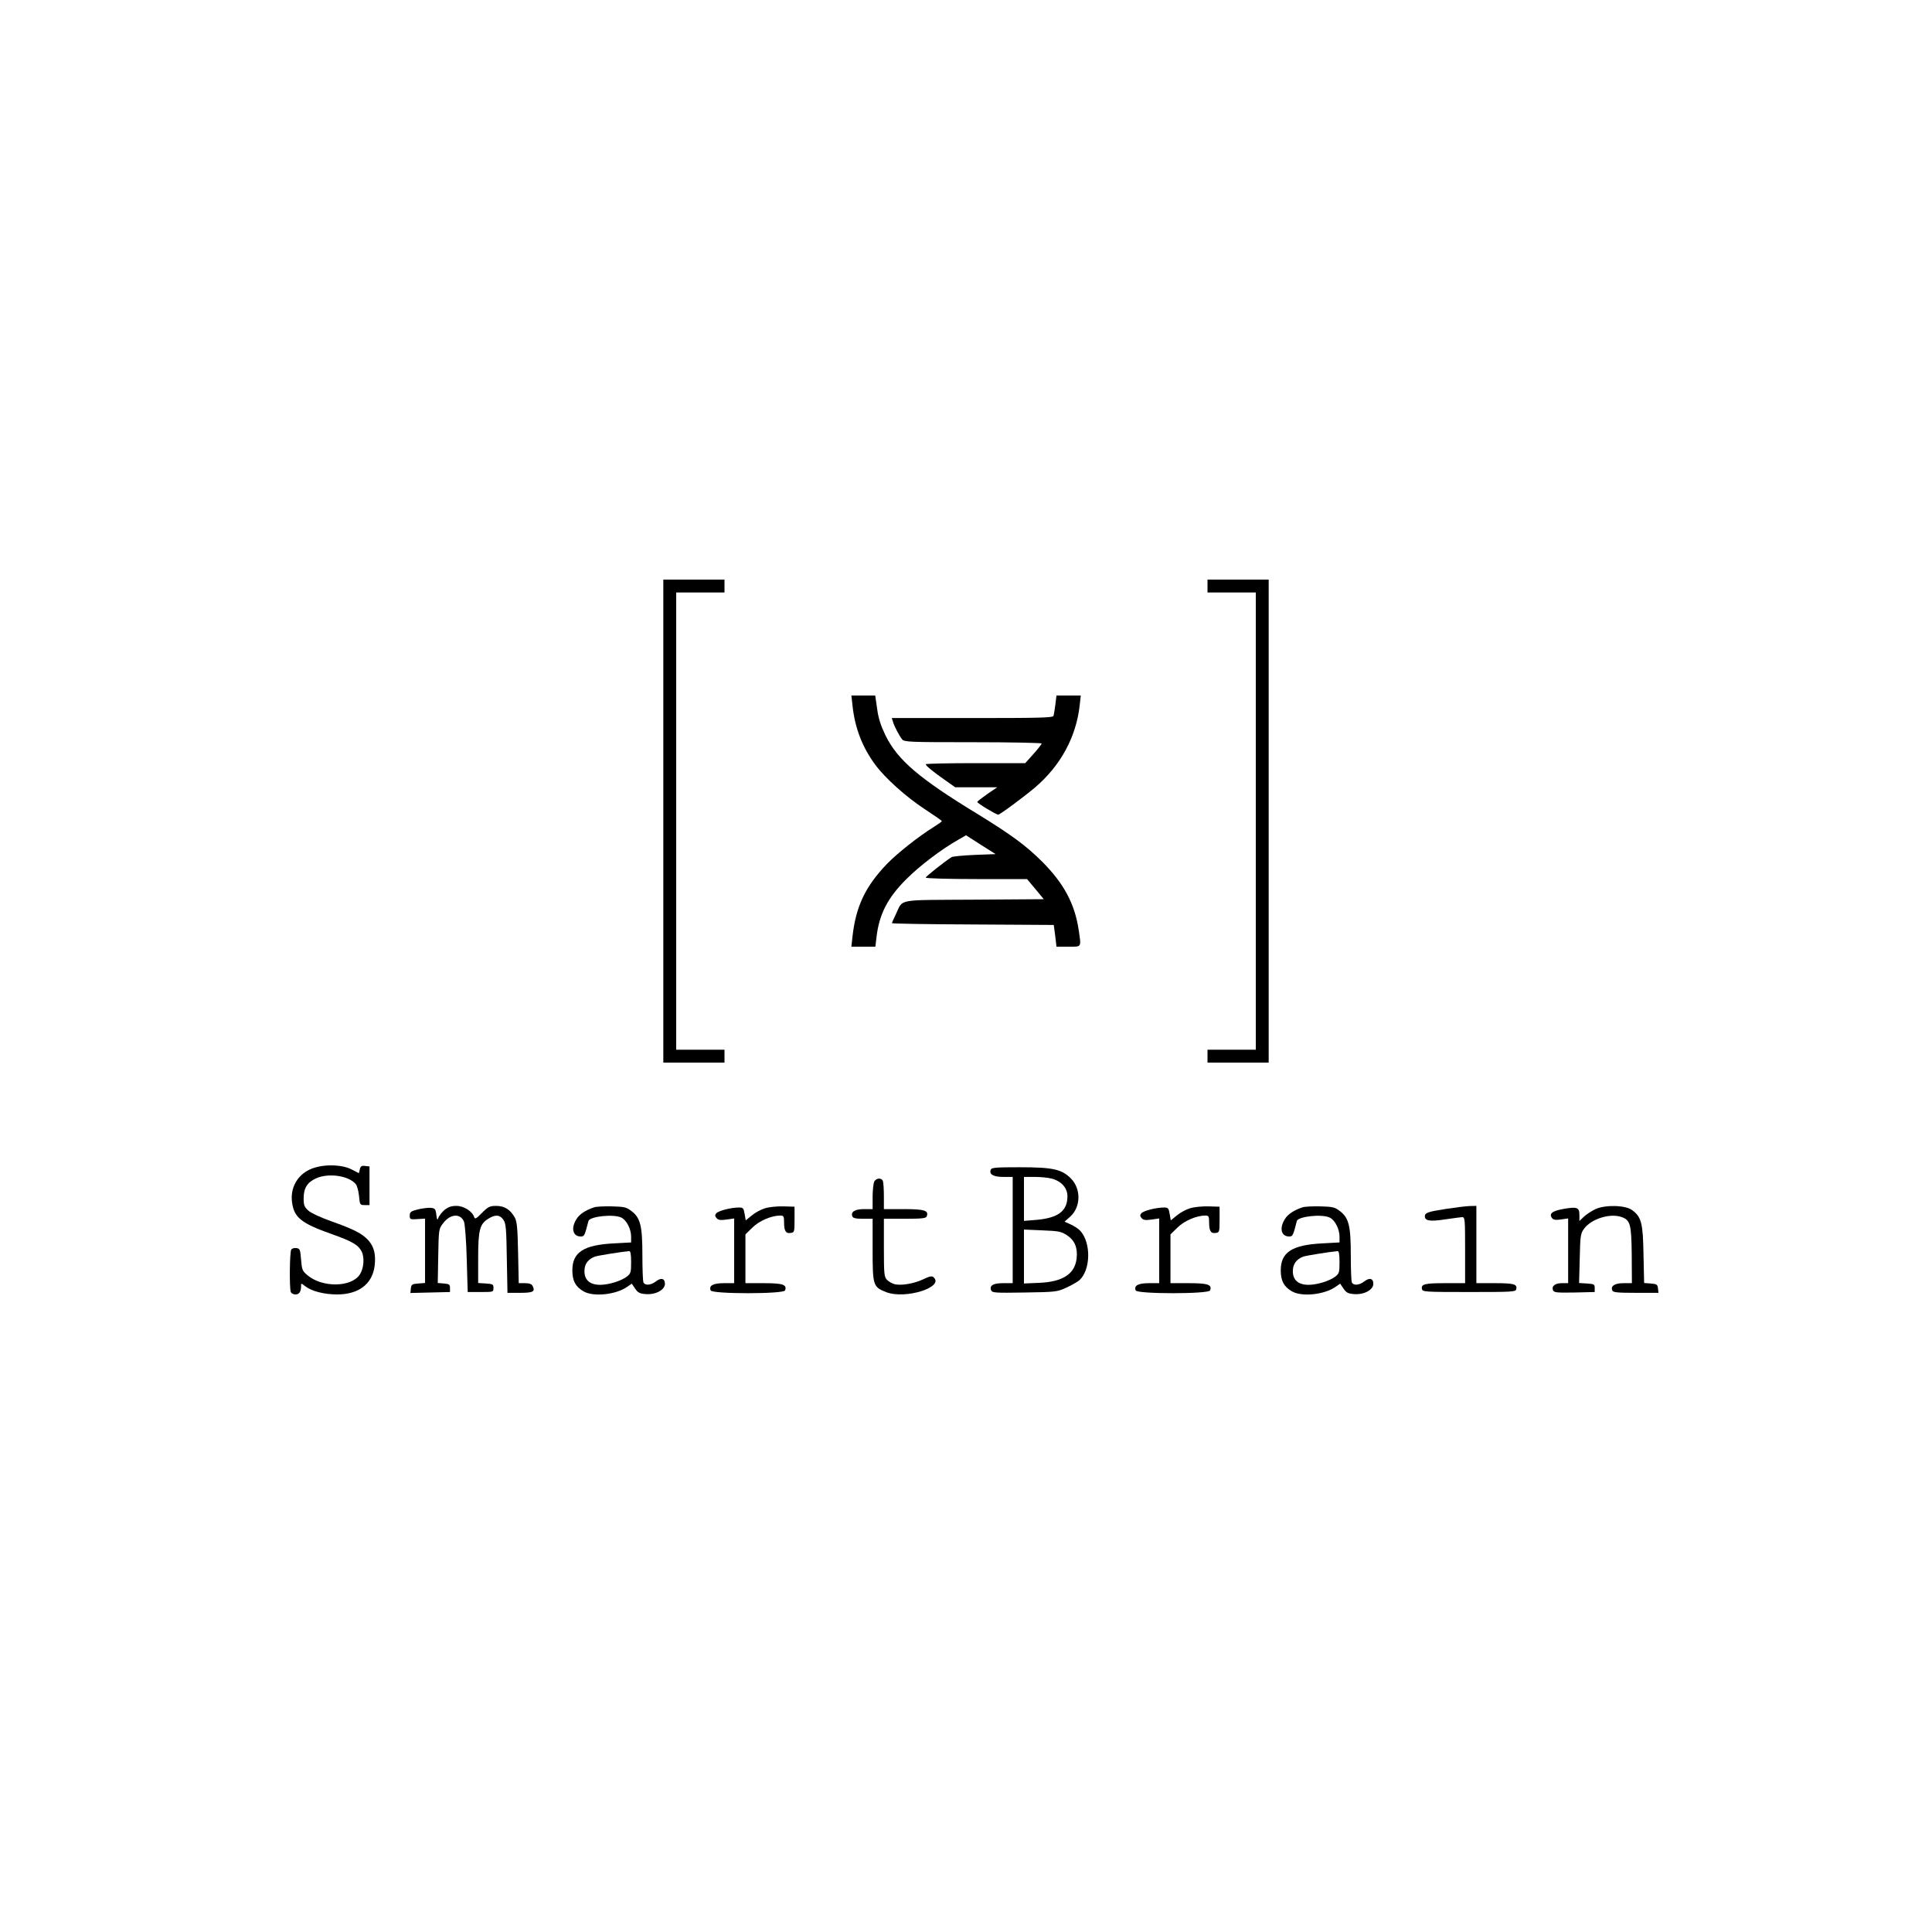 <?xml version="1.0" standalone="no"?>
<!DOCTYPE svg PUBLIC "-//W3C//DTD SVG 20010904//EN"
 "http://www.w3.org/TR/2001/REC-SVG-20010904/DTD/svg10.dtd">
<svg version="1.0" xmlns="http://www.w3.org/2000/svg"
 width="1200pt" height="1200pt" viewBox="0 0 1200 1200"
 preserveAspectRatio="xMidYMid meet">
<g transform="translate(0,1200) scale(0.1,-0.1)"
fill="#000000" stroke="none">
<path d="M4120 6900 l0 -1500 190 0 190 0 0 40 0 40 -150 0 -150 0 0 1420 0
1420 150 0 150 0 0 40 0 40 -190 0 -190 0 0 -1500z"/>
<path d="M7500 8360 l0 -40 150 0 150 0 0 -1420 0 -1420 -150 0 -150 0 0 -40
0 -40 190 0 190 0 0 1500 0 1500 -190 0 -190 0 0 -40z"/>
<path d="M5295 7618 c15 -140 61 -260 143 -370 61 -82 190 -198 306 -274 58
-38 106 -71 106 -74 0 -3 -21 -18 -48 -35 -98 -61 -229 -165 -293 -231 -135
-141 -193 -264 -214 -451 l-7 -63 75 0 74 0 7 58 c16 142 69 246 186 362 82
82 217 185 320 243 l50 29 92 -59 92 -58 -130 -5 c-71 -3 -136 -9 -144 -14
-45 -29 -160 -120 -160 -127 0 -5 140 -9 315 -9 l314 0 52 -62 52 -63 -433 -3
c-488 -3 -439 7 -485 -89 -14 -28 -25 -54 -25 -57 0 -3 226 -7 503 -8 l502 -3
9 -67 8 -68 74 0 c84 0 80 -7 64 103 -24 162 -91 288 -225 423 -101 101 -193
169 -405 299 -361 220 -494 334 -569 485 -30 62 -45 107 -53 168 l-12 82 -74
0 -74 0 7 -62z"/>
<path d="M6555 7623 c-4 -31 -9 -62 -12 -70 -4 -11 -96 -13 -505 -13 l-499 0
7 -22 c8 -29 39 -87 57 -110 13 -17 46 -18 441 -18 234 0 426 -4 426 -8 0 -4
-23 -34 -51 -65 l-51 -57 -309 0 c-170 0 -309 -3 -309 -7 0 -9 46 -47 125
-102 l58 -41 131 0 130 0 -62 -42 c-34 -24 -62 -46 -62 -49 0 -8 117 -79 130
-79 11 0 159 110 229 169 159 136 255 313 277 509 l7 62 -76 0 -75 0 -7 -57z"/>
<path d="M1924 4736 c-79 -37 -122 -116 -110 -204 13 -95 57 -130 246 -197
127 -45 165 -67 186 -108 19 -37 14 -105 -11 -143 -52 -80 -232 -83 -325 -5
-32 27 -35 34 -40 97 -5 63 -7 69 -29 72 -13 2 -28 -2 -32 -10 -10 -15 -12
-238 -3 -262 3 -9 16 -16 29 -16 24 0 35 17 35 52 0 19 0 19 26 -1 39 -31 118
-51 198 -51 134 0 219 65 233 178 8 71 -3 117 -39 158 -38 42 -88 68 -232 119
-62 22 -123 50 -140 65 -26 24 -30 34 -30 77 0 63 22 99 77 124 78 35 203 17
247 -36 8 -10 17 -43 20 -74 5 -54 6 -56 35 -56 l30 0 0 120 0 120 -27 3 c-22
3 -29 -2 -33 -21 l-6 -24 -46 24 c-66 33 -187 33 -259 -1z"/>
<path d="M6154 4735 c-12 -29 16 -45 77 -45 l59 0 0 -330 0 -330 -59 0 c-62 0
-86 -14 -75 -44 6 -16 26 -17 208 -14 196 3 202 4 261 31 33 15 68 36 79 45
71 64 74 234 5 308 -11 12 -37 29 -59 39 l-38 17 34 30 c68 60 70 174 5 239
-57 57 -112 69 -318 69 -146 0 -175 -2 -179 -15z m380 -56 c59 -16 96 -58 96
-109 0 -92 -57 -135 -194 -147 l-76 -6 0 137 0 136 68 0 c37 0 85 -5 106 -11z
m94 -352 c47 -31 67 -78 59 -144 -11 -96 -86 -145 -234 -151 l-93 -4 0 167 0
168 114 -5 c103 -4 118 -7 154 -31z"/>
<path d="M5430 4661 c-5 -11 -10 -54 -10 -95 l0 -76 -54 0 c-56 0 -83 -17 -72
-45 4 -11 21 -15 66 -15 l60 0 0 -194 c0 -221 3 -230 85 -262 121 -46 366 33
292 94 -9 8 -26 4 -63 -14 -54 -26 -137 -41 -178 -30 -15 4 -35 15 -46 26 -18
18 -20 34 -20 200 l0 180 130 0 c107 0 132 3 136 15 14 36 -13 45 -142 45
l-124 0 0 79 c0 44 -3 86 -6 95 -8 22 -41 20 -54 -3z"/>
<path d="M2761 4485 c-16 -14 -33 -36 -38 -48 -6 -19 -8 -16 -13 18 -4 36 -8
40 -35 43 -16 1 -52 -3 -80 -10 -43 -11 -50 -16 -50 -38 0 -24 3 -25 48 -22
l47 3 0 -200 0 -200 -42 -3 c-39 -3 -43 -6 -46 -31 l-3 -28 123 3 123 3 0 25
c0 22 -5 25 -38 28 l-38 3 3 168 c3 166 3 168 31 204 44 58 107 62 129 9 6
-15 14 -119 17 -232 l6 -205 80 0 c79 0 80 0 80 25 0 23 -4 25 -47 28 l-48 3
0 156 c0 174 10 211 64 244 43 27 72 24 93 -8 16 -23 18 -57 21 -240 l4 -213
78 0 c82 0 96 8 78 43 -6 12 -21 17 -47 17 l-39 0 -4 188 c-3 153 -7 193 -20
219 -28 50 -64 73 -116 73 -39 0 -50 -5 -88 -43 -37 -38 -44 -41 -49 -26 -12
36 -64 69 -110 69 -32 0 -51 -7 -74 -25z"/>
<path d="M3690 4501 c-52 -17 -92 -43 -110 -74 -35 -56 -22 -107 27 -107 22 0
24 3 48 96 8 29 158 45 205 21 32 -16 60 -71 60 -118 l0 -36 -110 -6 c-185
-10 -255 -55 -255 -167 0 -65 19 -101 68 -130 61 -37 205 -22 275 29 l26 18
21 -31 c18 -26 28 -31 68 -34 61 -4 117 27 117 64 0 34 -24 40 -56 15 -32 -25
-69 -27 -78 -5 -3 9 -6 84 -6 168 0 181 -12 232 -68 274 -31 24 -45 27 -121
29 -47 1 -97 -1 -111 -6z m230 -340 c0 -63 -2 -71 -26 -90 -15 -12 -49 -28
-77 -36 -117 -35 -187 -9 -187 69 0 44 21 74 65 91 16 6 164 30 213 34 8 1 12
-19 12 -68z"/>
<path d="M4751 4495 c-24 -7 -61 -27 -81 -44 l-38 -31 -7 40 c-6 36 -10 40
-35 40 -48 0 -128 -20 -141 -36 -9 -11 -9 -18 2 -30 10 -12 23 -14 61 -9 l48
7 0 -201 0 -201 -64 0 c-67 0 -94 -15 -82 -45 8 -23 454 -23 462 0 14 36 -14
45 -132 45 l-114 0 0 151 0 152 43 42 c42 42 118 75 174 75 20 0 23 -5 23 -42
0 -54 11 -71 41 -66 23 3 24 6 24 83 l0 80 -70 2 c-38 1 -90 -4 -114 -12z"/>
<path d="M7391 4495 c-24 -7 -61 -27 -81 -44 l-38 -31 -7 40 c-6 36 -10 40
-35 40 -48 0 -128 -20 -141 -36 -9 -11 -9 -18 2 -30 10 -12 23 -14 61 -9 l48
7 0 -201 0 -201 -64 0 c-67 0 -94 -15 -82 -45 8 -23 454 -23 462 0 14 36 -14
45 -132 45 l-114 0 0 151 0 152 43 42 c42 42 118 75 174 75 20 0 23 -5 23 -42
0 -54 11 -71 41 -66 23 3 24 6 24 83 l0 80 -70 2 c-38 1 -90 -4 -114 -12z"/>
<path d="M8090 4501 c-52 -17 -92 -43 -110 -74 -35 -56 -22 -107 27 -107 22 0
24 3 48 96 8 29 158 45 205 21 32 -16 60 -71 60 -118 l0 -36 -110 -6 c-185
-10 -255 -55 -255 -167 0 -65 19 -101 68 -130 61 -37 205 -22 275 29 l26 18
21 -31 c18 -26 28 -31 68 -34 61 -4 117 27 117 64 0 34 -24 40 -56 15 -32 -25
-69 -27 -78 -5 -3 9 -6 84 -6 168 0 181 -12 232 -68 274 -31 24 -45 27 -121
29 -47 1 -97 -1 -111 -6z m230 -340 c0 -63 -2 -71 -26 -90 -15 -12 -49 -28
-77 -36 -117 -35 -187 -9 -187 69 0 44 21 74 65 91 16 6 164 30 213 34 8 1 12
-19 12 -68z"/>
<path d="M8980 4491 c-111 -17 -130 -24 -130 -46 0 -28 33 -33 125 -19 50 7
98 14 108 14 16 0 17 -16 17 -205 l0 -205 -122 0 c-130 0 -152 -6 -146 -36 3
-18 17 -19 293 -19 276 0 290 1 293 19 6 30 -16 36 -135 36 l-113 0 0 240 0
240 -42 -1 c-24 -1 -90 -9 -148 -18z"/>
<path d="M9910 4490 c-25 -12 -57 -33 -72 -47 l-28 -27 0 37 c0 48 -14 53
-100 38 -71 -13 -91 -30 -69 -58 9 -10 24 -12 56 -7 l43 6 0 -201 0 -201 -39
0 c-42 0 -65 -18 -55 -44 6 -14 23 -16 133 -14 l126 3 0 25 c0 23 -4 25 -48
28 l-49 3 4 152 c3 139 5 155 26 184 45 63 165 100 236 73 52 -19 59 -45 61
-235 l1 -175 -52 0 c-54 0 -81 -17 -70 -45 4 -12 30 -15 146 -15 l141 0 -3 28
c-3 24 -8 27 -45 30 l-41 3 -4 177 c-3 195 -13 234 -71 276 -42 31 -166 34
-227 6z"/>
</g>
</svg>
